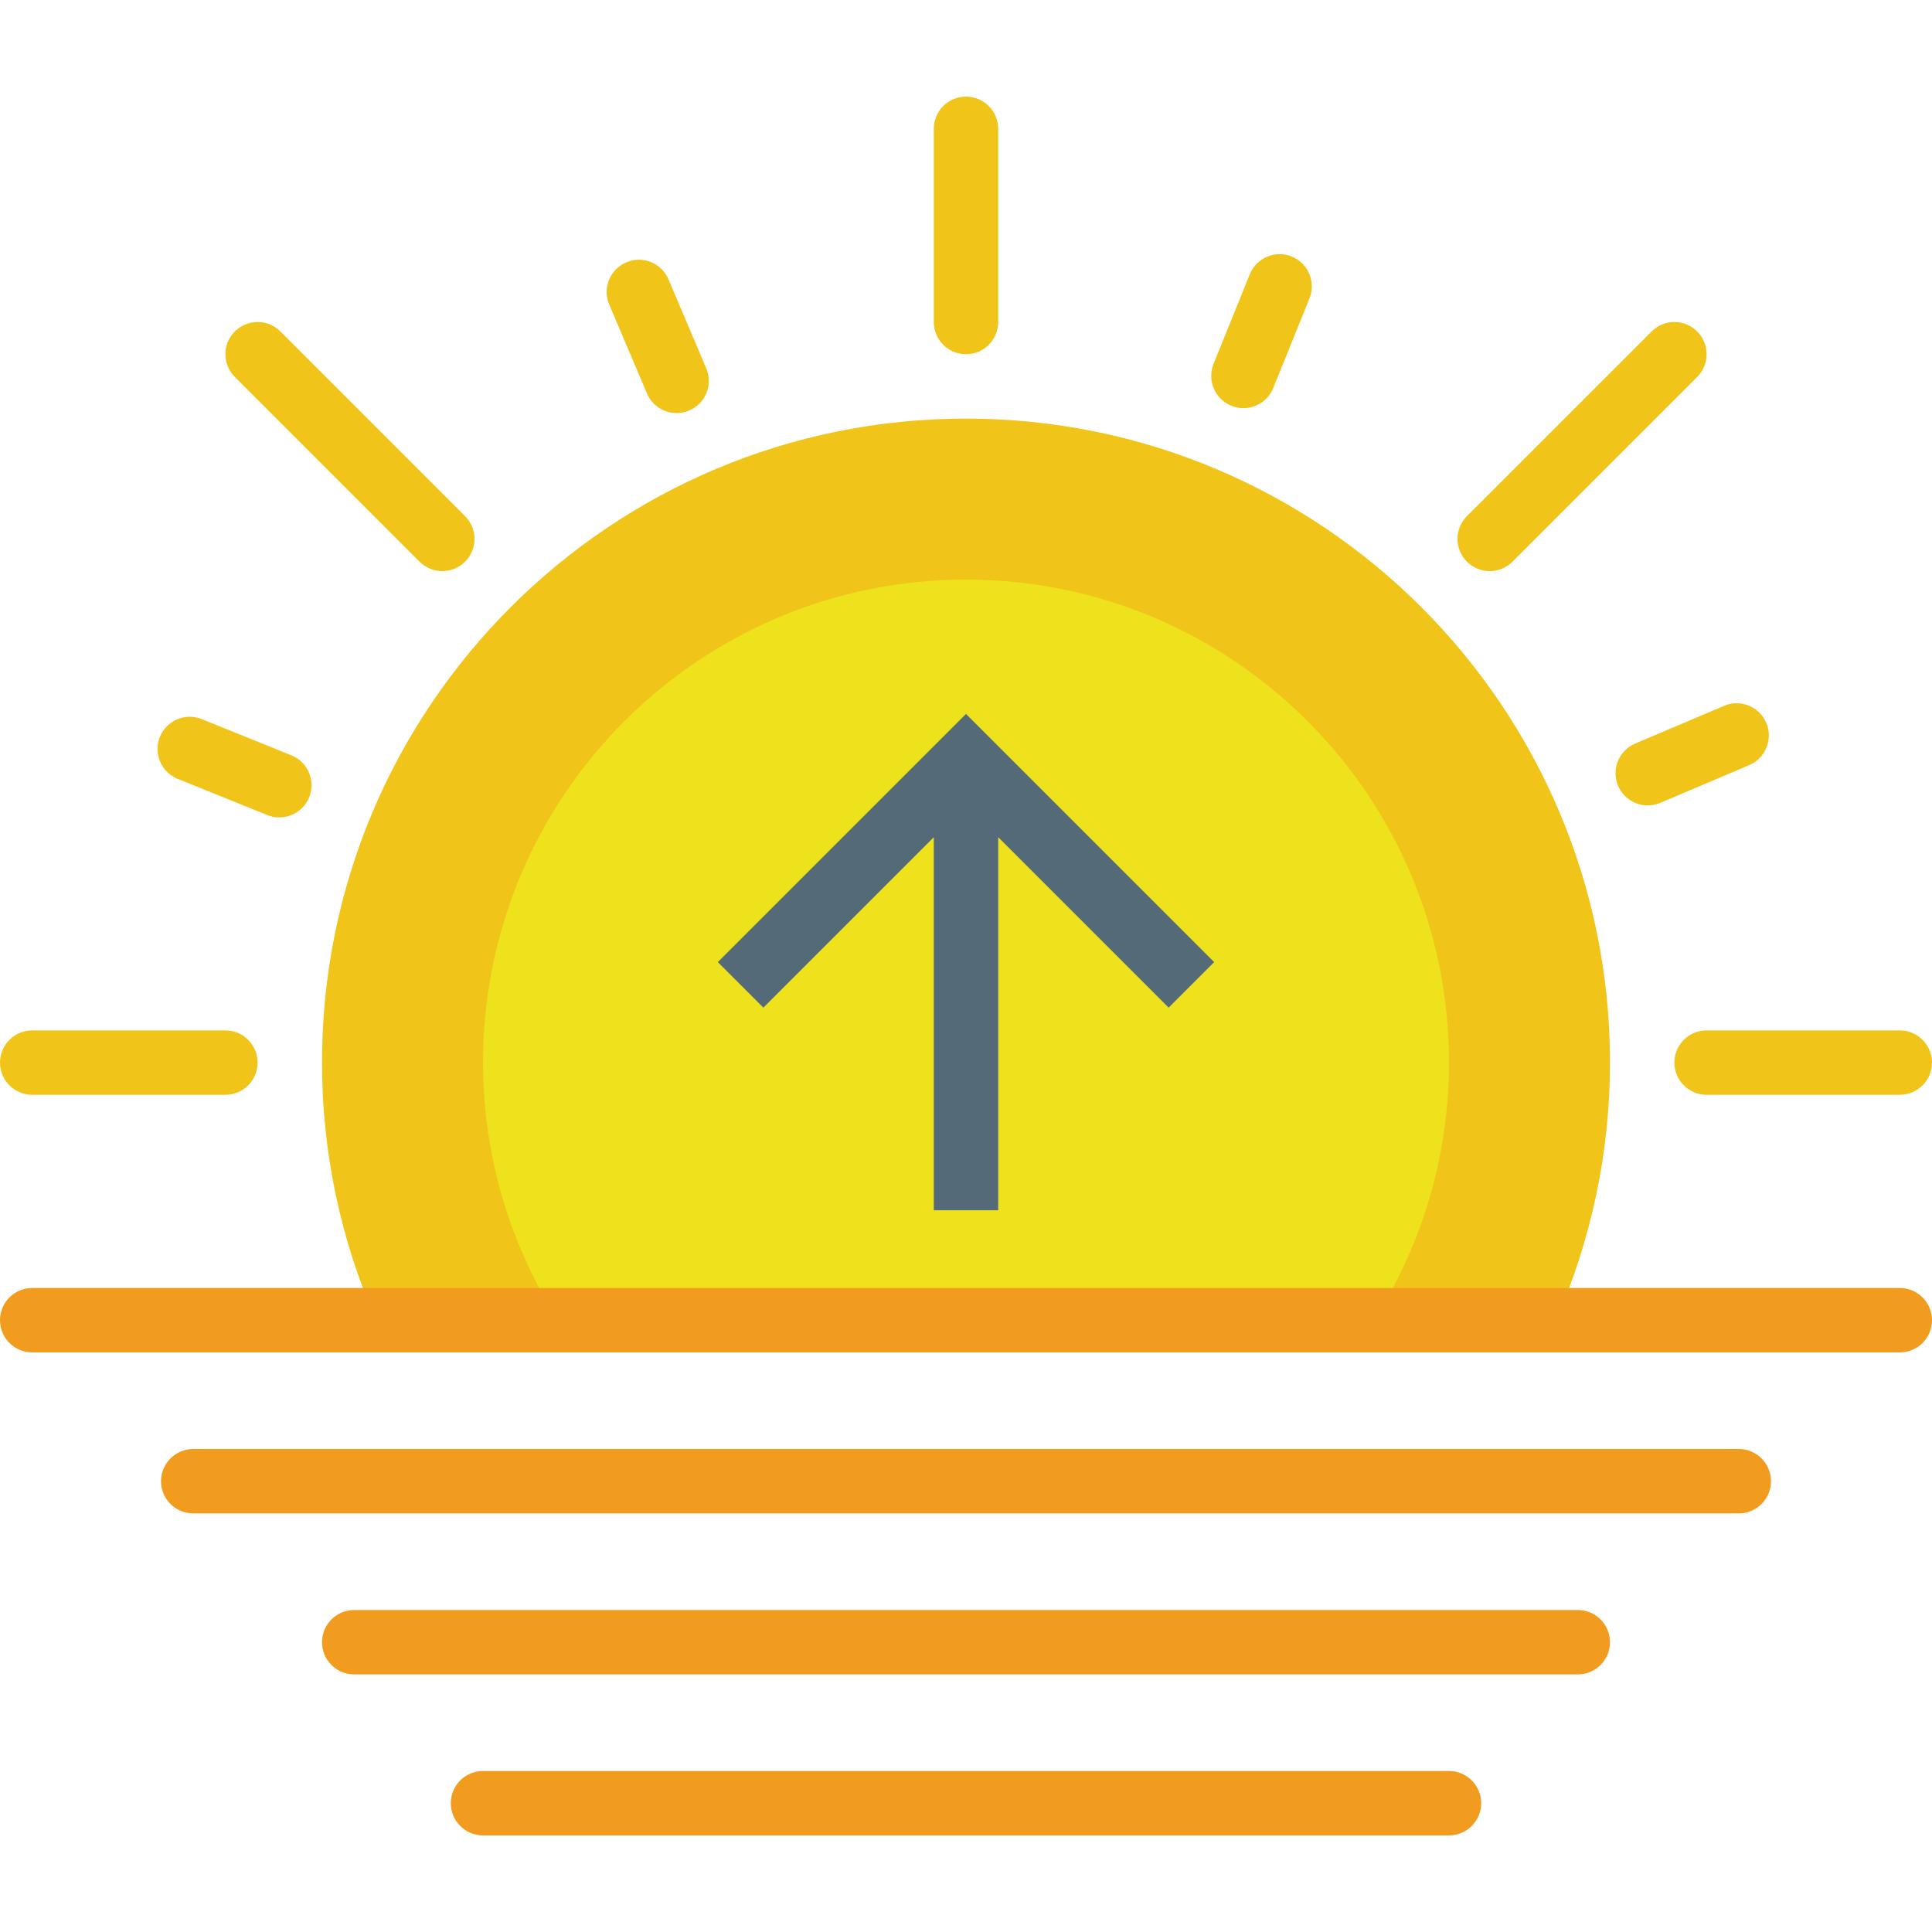 <?xml version="1.0" encoding="iso-8859-1"?>
<!-- Generator: Adobe Illustrator 19.0.0, SVG Export Plug-In . SVG Version: 6.00 Build 0)  -->
<svg version="1.1" id="Capa_1" xmlns="http://www.w3.org/2000/svg" xmlns:xlink="http://www.w3.org/1999/xlink" x="0px" y="0px"
	 viewBox="0 0 60 60" style="enable-background:new 0 0 60 60;" xml:space="preserve">
<g>
	<path style="fill:#F0C419;" d="M30,3c-0.552,0-1,0.448-1,1v6c0,0.552,0.448,1,1,1s1-0.448,1-1V4C31,3.448,30.552,3,30,3z"/>
	<path style="fill:#F0C419;" d="M59,32h-6c-0.552,0-1,0.448-1,1s0.448,1,1,1h6c0.552,0,1-0.448,1-1S59.552,32,59,32z"/>
	<path style="fill:#F0C419;" d="M7,32H1c-0.552,0-1,0.448-1,1s0.448,1,1,1h6c0.552,0,1-0.448,1-1S7.552,32,7,32z"/>
	<path style="fill:#F0C419;" d="M52.707,10.293c-0.391-0.391-1.023-0.391-1.414,0l-5.736,5.736c-0.391,0.391-0.391,1.023,0,1.414
		c0.195,0.195,0.451,0.293,0.707,0.293s0.512-0.098,0.707-0.293l5.736-5.736C53.098,11.316,53.098,10.684,52.707,10.293z"/>
	<path style="fill:#F0C419;" d="M8.707,10.293c-0.391-0.391-1.023-0.391-1.414,0s-0.391,1.023,0,1.414l5.736,5.736
		c0.195,0.195,0.451,0.293,0.707,0.293s0.512-0.098,0.707-0.293c0.391-0.391,0.391-1.023,0-1.414L8.707,10.293z"/>
	<path style="fill:#F0C419;" d="M54.854,22.45c-0.216-0.508-0.804-0.746-1.311-0.53l-2.762,1.172
		c-0.508,0.216-0.746,0.803-0.53,1.311c0.162,0.381,0.532,0.61,0.921,0.61c0.13,0,0.263-0.026,0.39-0.08l2.762-1.172
		C54.832,23.545,55.069,22.958,54.854,22.45z"/>
	<path style="fill:#F0C419;" d="M9.049,23.457l-2.782-1.124c-0.512-0.207-1.095,0.04-1.302,0.553
		c-0.207,0.512,0.041,1.095,0.553,1.302L8.3,25.312c0.123,0.049,0.25,0.073,0.374,0.073c0.396,0,0.771-0.236,0.928-0.626
		C9.809,24.247,9.562,23.664,9.049,23.457z"/>
	<path style="fill:#F0C419;" d="M20.761,8.676c-0.216-0.509-0.804-0.747-1.311-0.53c-0.508,0.216-0.746,0.803-0.53,1.311
		l1.172,2.762c0.162,0.381,0.532,0.61,0.921,0.61c0.13,0,0.263-0.026,0.39-0.08c0.508-0.216,0.746-0.803,0.53-1.311L20.761,8.676z"
		/>
	<path style="fill:#F0C419;" d="M40.114,7.966c-0.511-0.207-1.095,0.041-1.302,0.553L37.688,11.3
		c-0.207,0.512,0.041,1.095,0.553,1.302c0.123,0.049,0.25,0.073,0.374,0.073c0.396,0,0.771-0.236,0.928-0.626l1.124-2.782
		C40.874,8.756,40.626,8.173,40.114,7.966z"/>
</g>
<path style="fill:#F0C419;" d="M48.325,41C49.396,38.549,50,35.846,50,33c0-11.046-8.954-20-20-20s-20,8.954-20,20
	c0,2.846,0.604,5.549,1.675,8H48.325z"/>
<path style="fill:#EDE21B;" d="M42.673,41C44.139,38.683,45,35.945,45,33c0-8.284-6.716-15-15-15s-15,6.716-15,15
	c0,2.945,0.861,5.683,2.327,8H42.673z"/>
<g>
	<path style="fill:#F29C1F;" d="M59,40H1c-0.552,0-1,0.448-1,1s0.448,1,1,1h58c0.552,0,1-0.448,1-1S59.552,40,59,40z"/>
	<path style="fill:#F29C1F;" d="M54,45H6c-0.552,0-1,0.448-1,1s0.448,1,1,1h48c0.552,0,1-0.448,1-1S54.552,45,54,45z"/>
	<path style="fill:#F29C1F;" d="M49,50H11c-0.552,0-1,0.448-1,1s0.448,1,1,1h38c0.552,0,1-0.448,1-1S49.552,50,49,50z"/>
	<path style="fill:#F29C1F;" d="M45,55H15c-0.552,0-1,0.448-1,1s0.448,1,1,1h30c0.552,0,1-0.448,1-1S45.552,55,45,55z"/>
</g>
<polygon style="fill:#546A79;" points="37.707,29.879 30,22.172 22.293,29.879 23.707,31.293 29,26 29,37.586 31,37.586 31,26 
	36.293,31.293 "/>
<g>
</g>
<g>
</g>
<g>
</g>
<g>
</g>
<g>
</g>
<g>
</g>
<g>
</g>
<g>
</g>
<g>
</g>
<g>
</g>
<g>
</g>
<g>
</g>
<g>
</g>
<g>
</g>
<g>
</g>
</svg>
